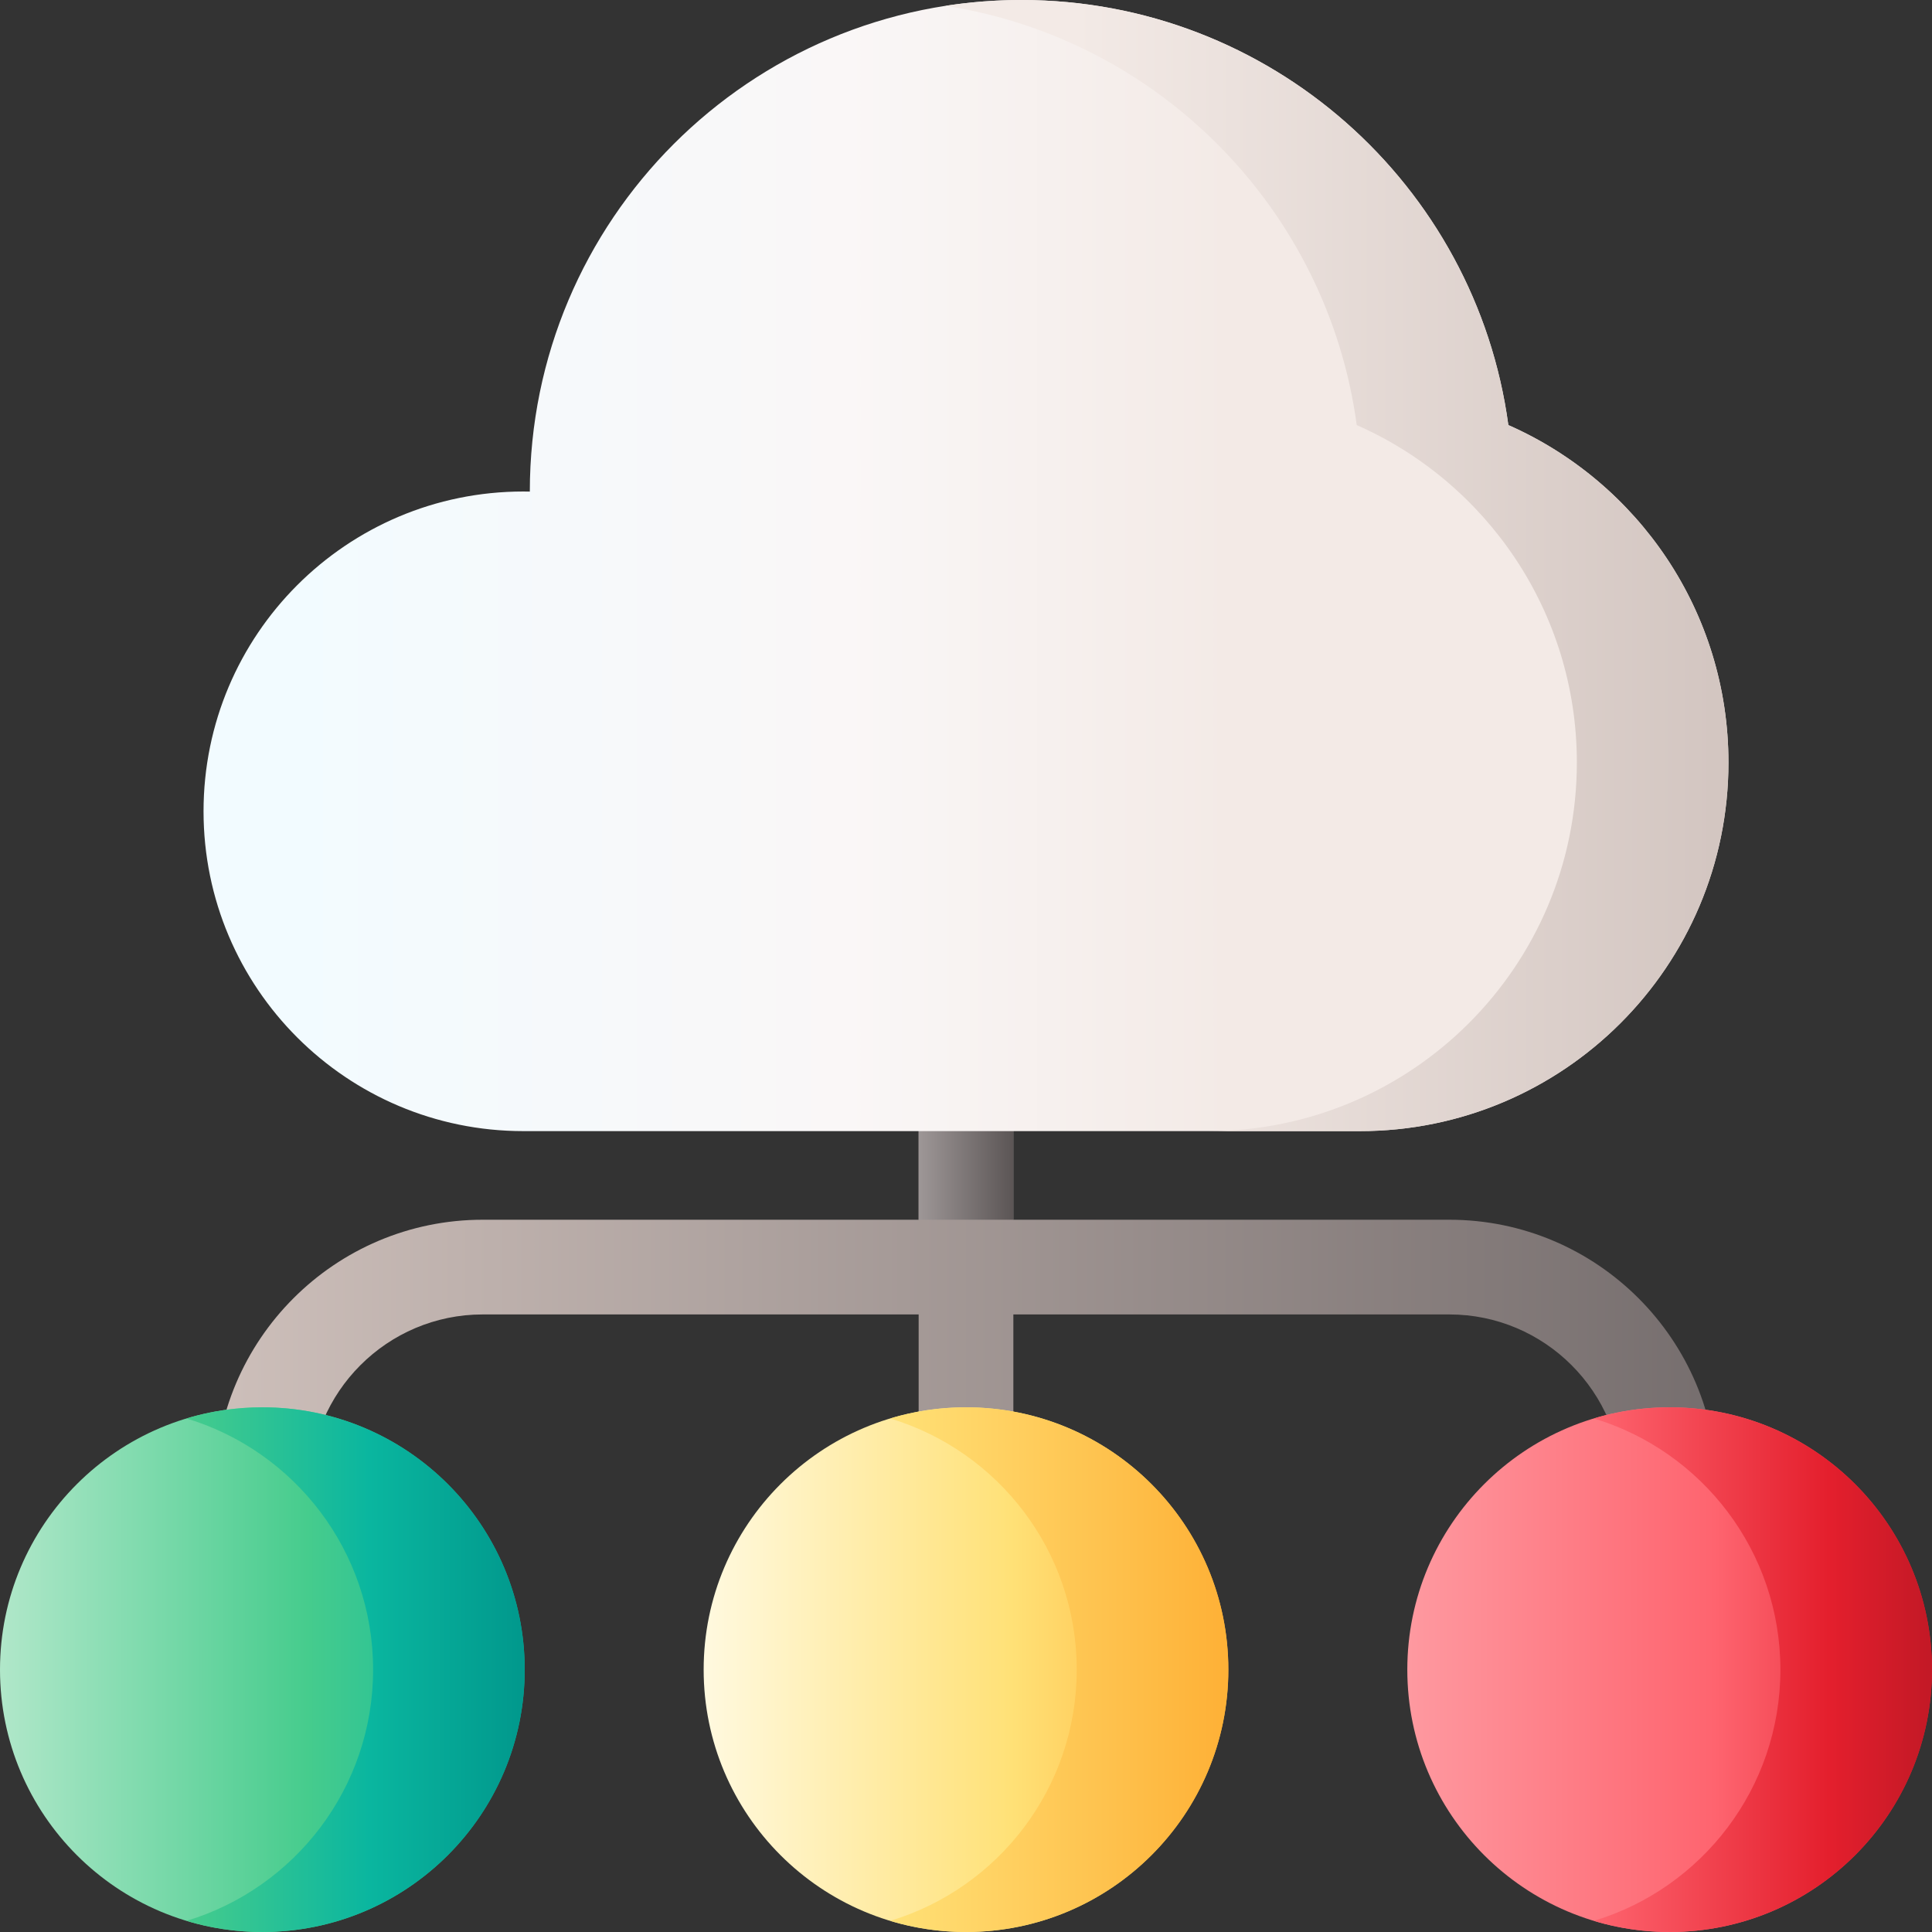 <svg id="Capa_1" enable-background="new 0 0 510 510" height="512" viewBox="0 0 510 510" width="512" xmlns="http://www.w3.org/2000/svg" xmlns:xlink="http://www.w3.org/1999/xlink"><rect x="0" y="0" width="510" height="510" fill="#333333" stroke="none"/><linearGradient id="SVGID_1_" gradientUnits="userSpaceOnUse" x1="56.753" x2="453.247" y1="340.717" y2="340.717"><stop offset="0" stop-color="#cdbfba"/><stop offset="1" stop-color="#766e6e"/></linearGradient><linearGradient id="SVGID_2_" gradientUnits="userSpaceOnUse" x1="242.5" x2="267.5" y1="310.193" y2="310.193"><stop offset="0" stop-color="#9e9797"/><stop offset="1" stop-color="#5b5555"/></linearGradient><linearGradient id="SVGID_3_" gradientUnits="userSpaceOnUse" x1=".435" x2="136.491" y1="440.747" y2="440.747"><stop offset="0" stop-color="#b0e7c9"/><stop offset=".593" stop-color="#46cc8d"/><stop offset="1" stop-color="#0ab69f"/></linearGradient><linearGradient id="SVGID_4_" gradientUnits="userSpaceOnUse" x1="186.182" x2="322.238" y1="440.747" y2="440.747"><stop offset="0" stop-color="#fff9df"/><stop offset=".593" stop-color="#ffe177"/><stop offset="1" stop-color="#feb137"/></linearGradient><linearGradient id="SVGID_5_" gradientUnits="userSpaceOnUse" x1="371.93" x2="507.986" y1="440.747" y2="440.747"><stop offset="0" stop-color="#fe99a0"/><stop offset=".593" stop-color="#fe646f"/><stop offset="1" stop-color="#e41f2d"/></linearGradient><linearGradient id="SVGID_6_" gradientUnits="userSpaceOnUse" x1="49.52" x2="137.212" y1="440.748" y2="440.748"><stop offset="0" stop-color="#46cc8d"/><stop offset=".548" stop-color="#0ab69f"/><stop offset="1" stop-color="#01998d"/></linearGradient><linearGradient id="SVGID_7_" gradientUnits="userSpaceOnUse" x1="235.27" x2="322.952" y1="440.748" y2="440.748"><stop offset="0" stop-color="#ffe177"/><stop offset="1" stop-color="#feb137"/></linearGradient><linearGradient id="SVGID_8_" gradientUnits="userSpaceOnUse" x1="421.02" x2="508.702" y1="440.748" y2="440.748"><stop offset="0" stop-color="#fe646f"/><stop offset=".704" stop-color="#e41f2d"/><stop offset="1" stop-color="#c41926"/></linearGradient><linearGradient id="SVGID_9_" gradientUnits="userSpaceOnUse" x1="76.116" x2="324.263" y1="149.294" y2="149.294"><stop offset="0" stop-color="#f2fbff"/><stop offset=".593" stop-color="#faf7f7"/><stop offset="1" stop-color="#f3eae6"/></linearGradient><linearGradient id="SVGID_10_" gradientUnits="userSpaceOnUse" x1="284" x2="484.442" y1="149.294" y2="149.294"><stop offset="0" stop-color="#f3eae6"/><stop offset="1" stop-color="#cdbfba"/></linearGradient><g><g><path d="m382.58 321.98h-115.08v-81.293c0-6.903-5.597-12.5-12.5-12.5s-12.5 5.597-12.5 12.5v81.293h-115.08c-38.966 0-70.667 31.701-70.667 70.668v48.1c0 6.903 5.597 12.5 12.5 12.5s12.5-5.597 12.5-12.5v-48.1c0-25.182 20.486-45.668 45.667-45.668h115.08v93.768c0 6.903 5.597 12.5 12.5 12.5s12.5-5.597 12.5-12.5v-93.768h115.08c25.181 0 45.667 20.486 45.667 45.668v48.1c0 6.903 5.597 12.5 12.5 12.5s12.5-5.597 12.5-12.5v-48.1c0-38.967-31.701-70.668-70.667-70.668z" fill="url(#SVGID_1_)"/><path d="m242.5 298.406h25v23.573h-25z" fill="url(#SVGID_2_)"/><circle cx="69.253" cy="440.747" fill="url(#SVGID_3_)" r="69.253"/><circle cx="255" cy="440.747" fill="url(#SVGID_4_)" r="69.253"/><circle cx="440.747" cy="440.747" fill="url(#SVGID_5_)" r="69.253"/><path d="m138.51 440.748c0 38.25-31.01 69.25-69.26 69.25-6.96 0-13.68-1.03-20.01-2.94 28.49-8.58 49.25-35.02 49.25-66.31s-20.76-57.73-49.25-66.31c6.33-1.91 13.05-2.94 20.01-2.94 38.25 0 69.26 31 69.26 69.25z" fill="url(#SVGID_6_)"/><path d="m324.25 440.748c0 38.25-31 69.25-69.25 69.25-6.96 0-13.68-1.03-20.01-2.94 28.49-8.58 49.24-35.02 49.24-66.31s-20.75-57.73-49.24-66.31c6.33-1.91 13.05-2.94 20.01-2.94 38.25 0 69.25 31 69.25 69.25z" fill="url(#SVGID_7_)"/><path d="m510 440.748c0 38.25-31.01 69.25-69.25 69.25-6.96 0-13.68-1.03-20.01-2.94 28.49-8.58 49.24-35.02 49.24-66.31s-20.75-57.73-49.24-66.31c6.33-1.91 13.05-2.94 20.01-2.94 38.24 0 69.25 31 69.25 69.25z" fill="url(#SVGID_8_)"/></g><path d="m398.166 112.209c-8.562-63.361-62.853-112.209-128.561-112.209-71.656 0-129.745 58.089-129.745 129.745v.022c-.569-.011-1.138-.022-1.71-.022-46.625 0-84.421 37.797-84.421 84.421s37.797 84.421 84.421 84.421h220.817c53.738 0 97.302-43.563 97.302-97.302.001-39.791-23.888-73.998-58.103-89.076z" fill="url(#SVGID_9_)"/><path d="m398.166 112.209c-8.562-63.361-62.853-112.209-128.561-112.209-6.811 0-13.499.528-20.027 1.539 56.46 8.735 100.891 53.866 108.567 110.67 34.216 15.078 58.105 49.285 58.105 89.076 0 53.738-43.563 97.302-97.302 97.302h40.02c53.738 0 97.302-43.563 97.302-97.302 0-39.791-23.889-73.998-58.104-89.076z" fill="url(#SVGID_10_)"/></g></svg>